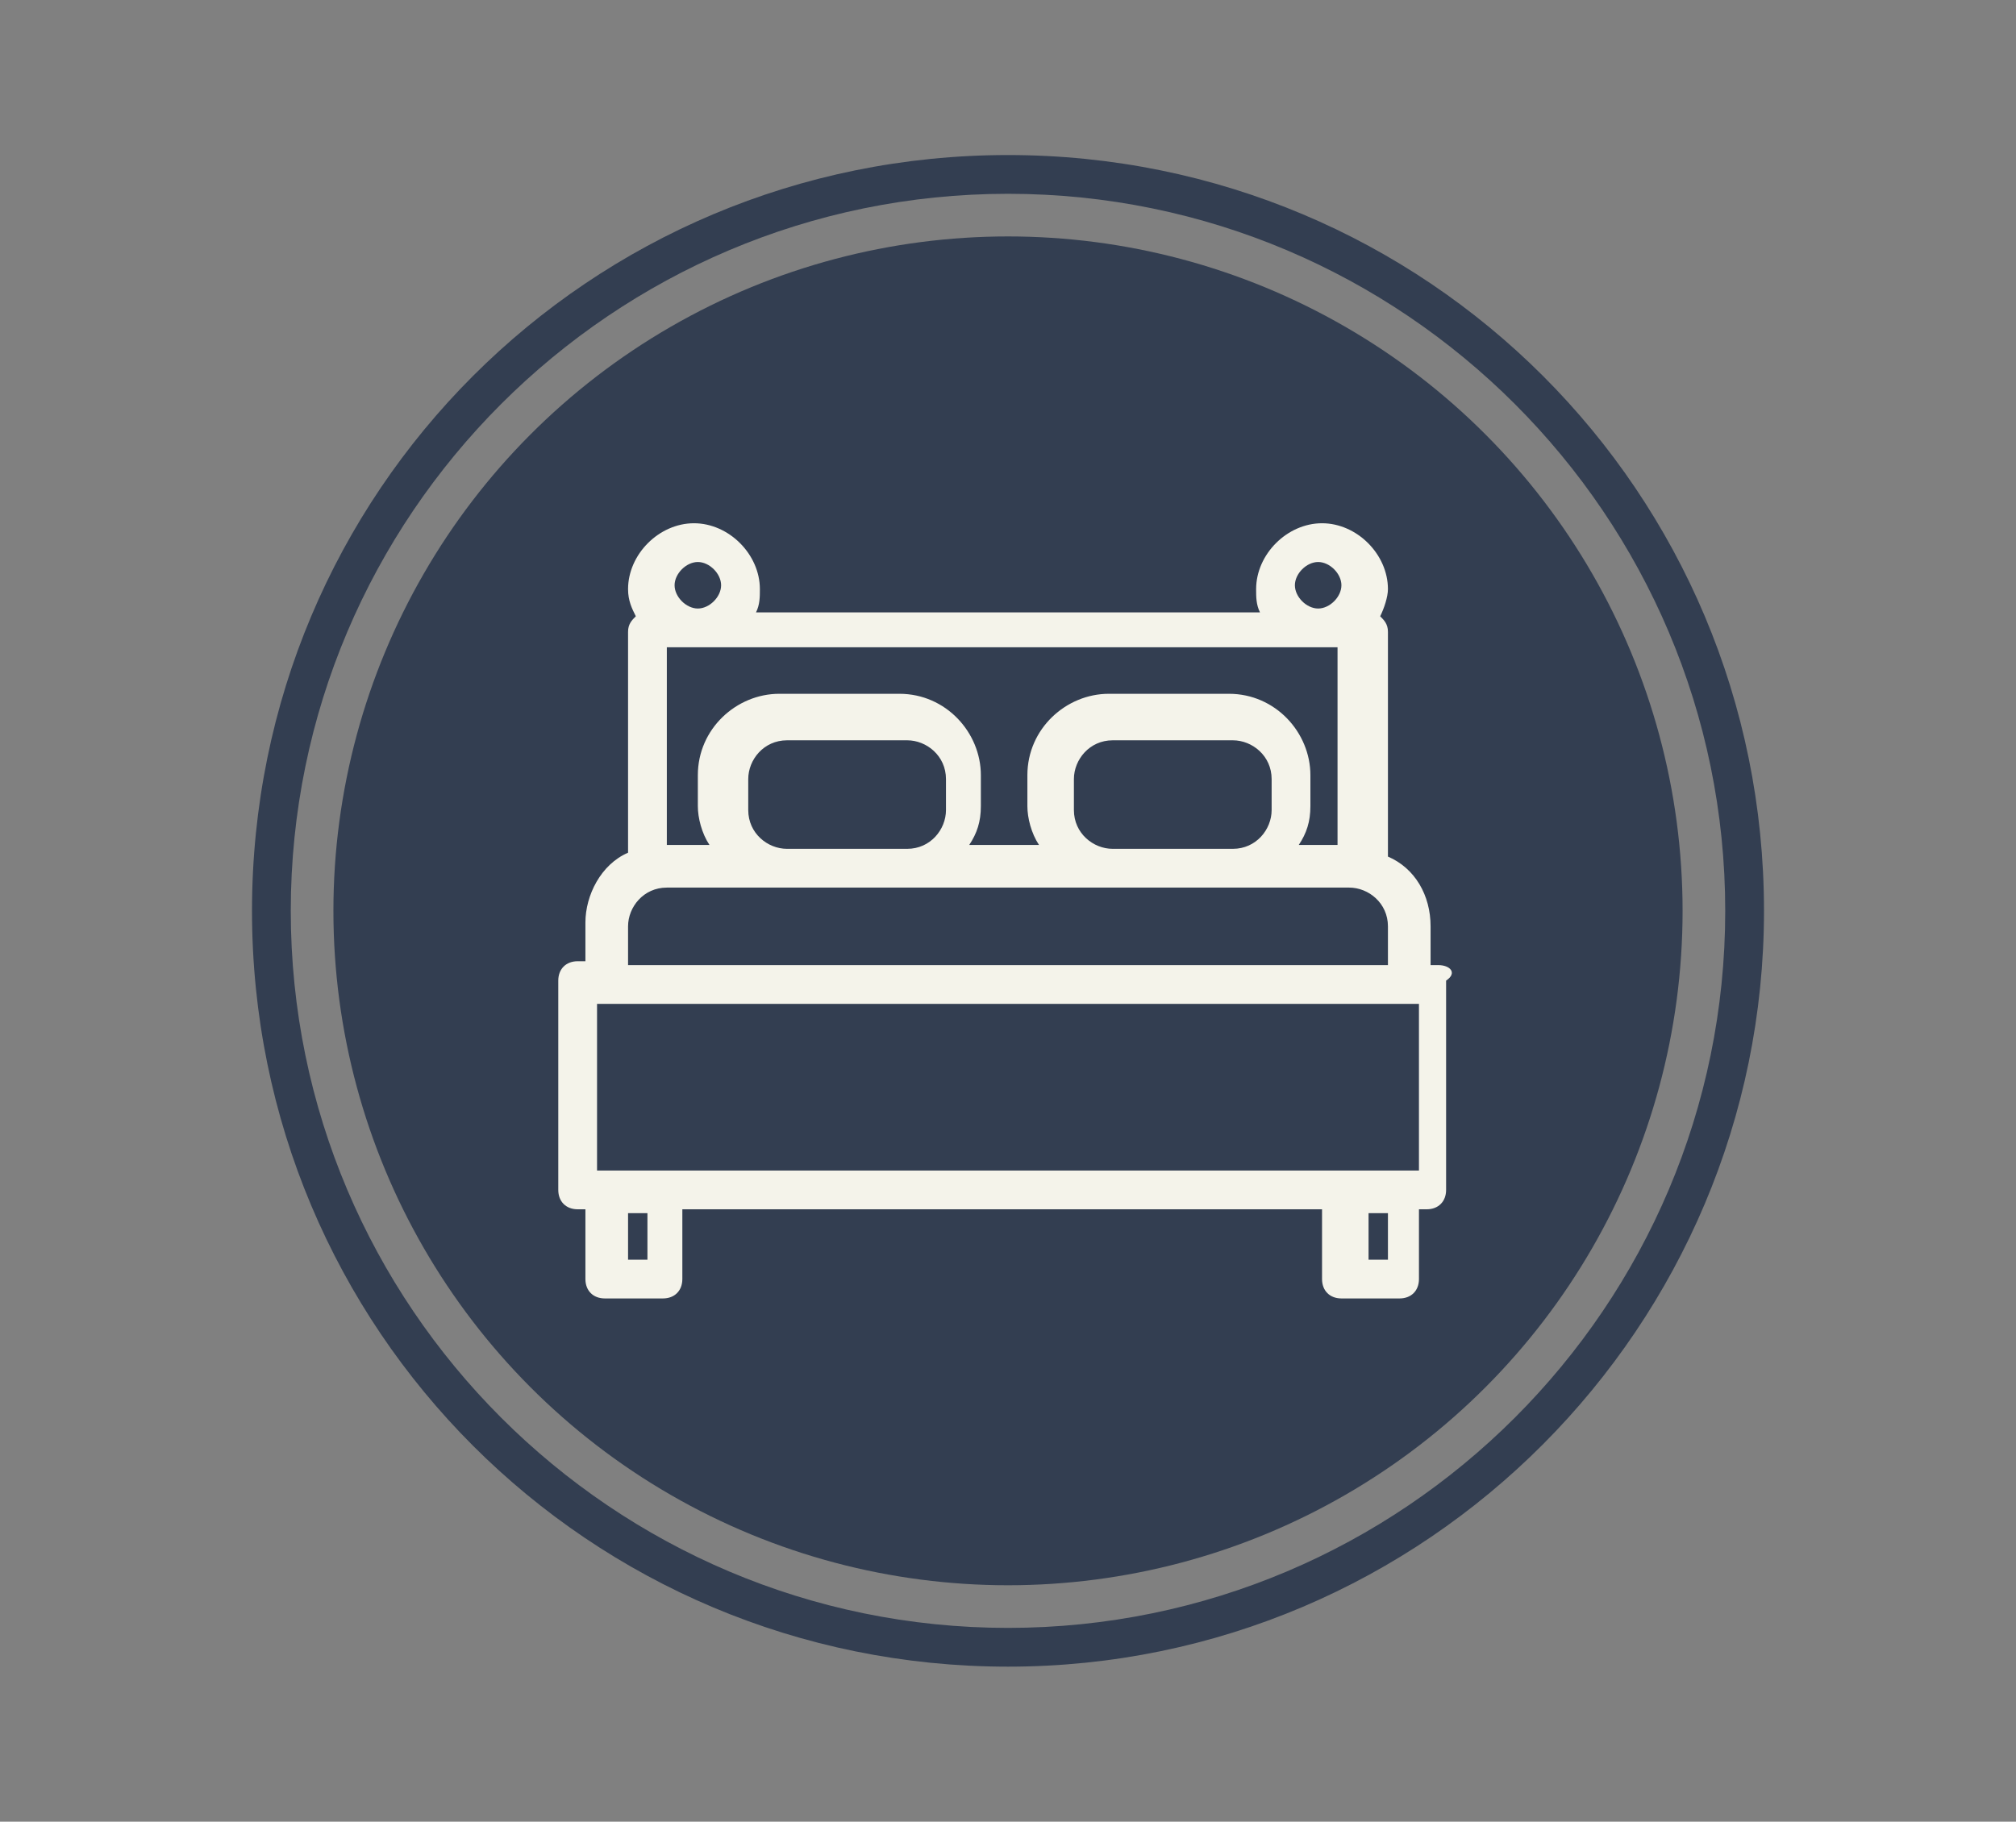 <?xml version="1.0" encoding="utf-8"?>
<!-- Generator: Adobe Illustrator 22.0.1, SVG Export Plug-In . SVG Version: 6.00 Build 0)  -->
<svg version="1.1" id="圖層_1" xmlns="http://www.w3.org/2000/svg" xmlns:xlink="http://www.w3.org/1999/xlink" x="0px" y="0px"
	 viewBox="0 0 52 47" style="enable-background:new 0 0 52 47;" xml:space="preserve">
<rect x="0" y="0" width="52" height="47" fill="#808080" stroke="none"/>
<style type="text/css">
	.st0{fill:#333E51;}
	.st1{fill:#F4F3EA;}
	.st2{fill:#D2AC2C;}
	.st3{fill:#CAD0D7;}
</style>
<g>
	<g>
		<circle class="st0" cx="26" cy="23.5" r="17.4"/>
		<path class="st0" d="M26,4C15.2,4,6.5,12.7,6.5,23.5C6.5,34.3,15.2,43,26,43c10.8,0,19.5-8.8,19.5-19.5C45.5,12.7,36.8,4,26,4z
			 M44.5,23.5C44.5,33.7,36.2,42,26,42C15.8,42,7.5,33.7,7.5,23.5C7.5,13.3,15.8,5,26,5C36.2,5,44.5,13.3,44.5,23.5z"/>
	</g>
	<path class="st1" d="M37.1,24.9h-0.2v-1c0-0.8-0.4-1.5-1.1-1.8v-5.8c0-0.2-0.1-0.3-0.2-0.4c0.1-0.2,0.2-0.5,0.2-0.7
		c0-0.9-0.8-1.7-1.7-1.7c-0.9,0-1.7,0.8-1.7,1.7c0,0.2,0,0.4,0.1,0.6H19.5c0.1-0.2,0.1-0.4,0.1-0.6c0-0.9-0.8-1.7-1.7-1.7
		c-0.9,0-1.7,0.8-1.7,1.7c0,0.3,0.1,0.5,0.2,0.7c-0.1,0.1-0.2,0.2-0.2,0.4V22c-0.7,0.3-1.1,1.1-1.1,1.8v1h-0.2
		c-0.3,0-0.5,0.2-0.5,0.5v5.4c0,0.3,0.2,0.5,0.5,0.5h0.2v1.8c0,0.3,0.2,0.5,0.5,0.5h1.5c0.3,0,0.5-0.2,0.5-0.5v-1.8h16.5v1.8
		c0,0.3,0.2,0.5,0.5,0.5h1.5c0.3,0,0.5-0.2,0.5-0.5v-1.8h0.2c0.3,0,0.5-0.2,0.5-0.5v-5.4C37.6,25.1,37.4,24.9,37.1,24.9z M35.3,32.5
		v-1.2h0.5v1.2H35.3z M16.7,31.3v1.2h-0.5v-1.2H16.7z M17.4,15.1c0-0.3,0.3-0.6,0.6-0.6s0.6,0.3,0.6,0.6c0,0.3-0.3,0.6-0.6,0.6
		S17.4,15.4,17.4,15.1z M19.3,20.1c0-0.5,0.4-1,1-1h3.1c0.5,0,1,0.4,1,1v0.8c0,0.5-0.4,1-1,1h-3.1c-0.5,0-1-0.4-1-1V20.1z
		 M27.7,20.1c0-0.5,0.4-1,1-1h3.1c0.5,0,1,0.4,1,1v0.8c0,0.5-0.4,1-1,1h-3.1c-0.5,0-1-0.4-1-1V20.1z M34.6,21.8h-1.1
		c0.2-0.3,0.3-0.6,0.3-1v-0.8c0-1.1-0.9-2.1-2.1-2.1h-3.1c-1.1,0-2.1,0.9-2.1,2.1v0.8c0,0.3,0.1,0.7,0.3,1h-1.8
		c0.2-0.3,0.3-0.6,0.3-1v-0.8c0-1.1-0.9-2.1-2.1-2.1h-3.1c-1.1,0-2.1,0.9-2.1,2.1v0.8c0,0.3,0.1,0.7,0.3,1h-1.1v-5.1h17.3V21.8z
		 M16.2,24.9v-1c0-0.5,0.4-1,1-1h17.6c0.5,0,1,0.4,1,1v1H16.2z M33.4,15.1c0-0.3,0.3-0.6,0.6-0.6s0.6,0.3,0.6,0.6
		c0,0.3-0.3,0.6-0.6,0.6S33.4,15.4,33.4,15.1z M36.6,25.9v4.3H15.4v-4.3H36.6z"/>
</g>
</svg>
